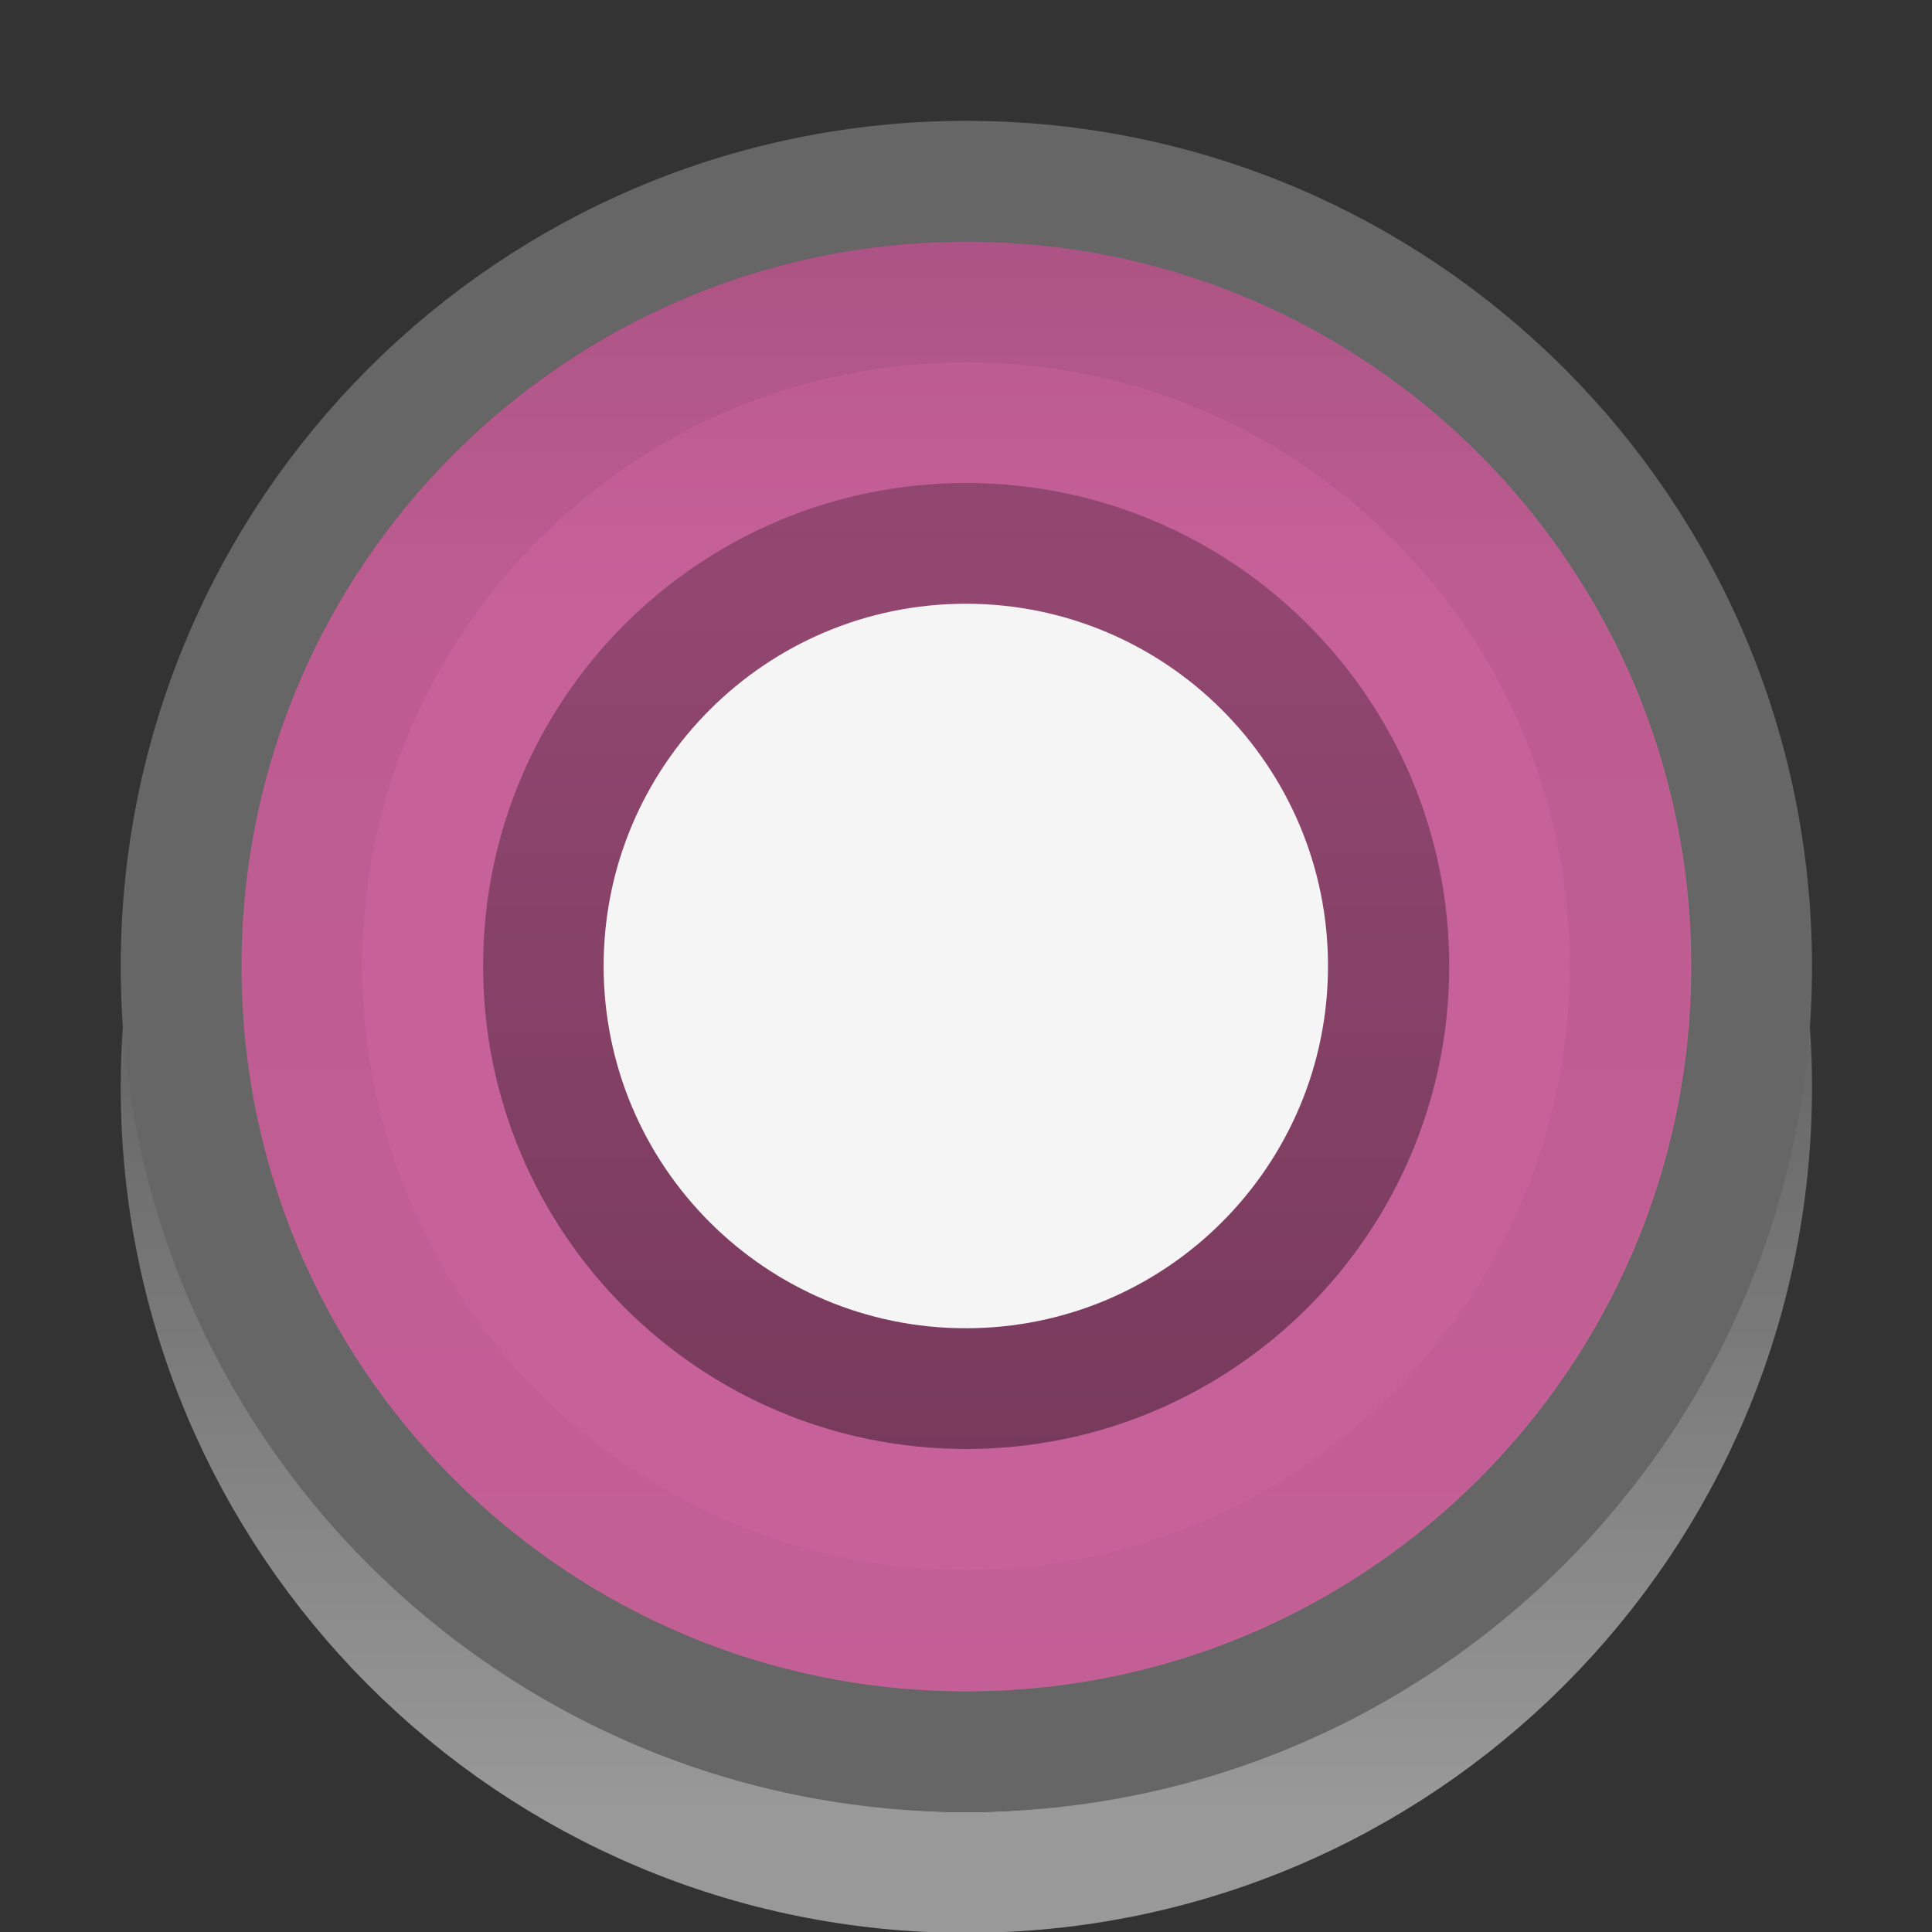 <svg xmlns="http://www.w3.org/2000/svg" xmlns:svg="http://www.w3.org/2000/svg" xmlns:xlink="http://www.w3.org/1999/xlink" id="svg3806" width="16" height="16" version="1.1"><rect width="100%" height="100%" fill="#333333" stroke="none"/><defs id="defs3808"><linearGradient id="linearGradient4391"><stop style="stop-color:#000;stop-opacity:.08" id="stop4393" offset="0"/><stop style="stop-color:#000;stop-opacity:0" id="stop4395" offset="1"/></linearGradient><linearGradient id="linearGradient4381"><stop style="stop-color:#000;stop-opacity:.25" id="stop4383" offset="0"/><stop style="stop-color:#000;stop-opacity:.4" id="stop4385" offset="1"/></linearGradient><linearGradient id="linearGradient4352"><stop style="stop-color:#f5f5f5;stop-opacity:1" id="stop4354" offset="0"/><stop style="stop-color:#d9d9d9;stop-opacity:1" id="stop4356" offset="1"/></linearGradient><linearGradient id="linearGradient4342"><stop style="stop-color:#fff;stop-opacity:0" id="stop4344" offset="0"/><stop style="stop-color:#fff;stop-opacity:.5" id="stop4346" offset="1"/></linearGradient><linearGradient id="linearGradient4332"><stop style="stop-color:#000;stop-opacity:.06" id="stop4334" offset="0"/><stop style="stop-color:#000;stop-opacity:.02" id="stop4336" offset="1"/></linearGradient><linearGradient id="linearGradient4338" x1="9" x2="9" y1="2.545" y2="13.455" gradientUnits="userSpaceOnUse" xlink:href="#linearGradient4332"/><linearGradient id="linearGradient4348" x1="8" x2="8" y1=".462" y2="14.462" gradientUnits="userSpaceOnUse" xlink:href="#linearGradient4342"/><linearGradient id="linearGradient4387" x1="7.5" x2="7.5" y1="4" y2="8" gradientUnits="userSpaceOnUse" xlink:href="#linearGradient4381"/><linearGradient id="linearGradient4397" x1="8" x2="8" y1="1" y2="4.5" gradientUnits="userSpaceOnUse" xlink:href="#linearGradient4391"/></defs><g id="layer1" transform="translate(0,-1036.362)"><path id="path4340" d="m 15,8 c 0,3.866 -3.134,7 -7,7 C 4.134,15 1,11.866 1,8 1,4.134 4.134,1 8,1 c 3.866,0 7,3.134 7,7 z" transform="matrix(0.929,0,0,0.929,0.571,1037.934)" style="fill:none;fill-opacity:1;stroke:url(#linearGradient4348);stroke-width:1.077;stroke-opacity:1"/><path style="fill:#c76199;fill-opacity:1;stroke:#666;stroke-width:1.077;stroke-opacity:1" id="path4328" d="m 15,8 c 0,3.866 -3.134,7 -7,7 C 4.134,15 1,11.866 1,8 1,4.134 4.134,1 8,1 c 3.866,0 7,3.134 7,7 z" transform="matrix(0.929,0,0,0.929,0.571,1036.934)"/><path style="fill:none;fill-opacity:1;stroke:url(#linearGradient4338);stroke-width:.909;stroke-miterlimit:4;stroke-opacity:1;stroke-dasharray:none" id="path4330" d="m 14,8 c 0,2.761 -2.239,5 -5,5 C 6.239,13 4,10.761 4,8 4,5.239 6.239,3 9,3 c 2.761,0 5,2.239 5,5 z" transform="matrix(1.1,0,0,1.1,-1.9,1035.562)"/><path style="fill:url(#linearGradient4397);fill-opacity:1;stroke:none" id="path4389" d="m 15,8 c 0,3.866 -3.134,7 -7,7 C 4.134,15 1,11.866 1,8 1,4.134 4.134,1 8,1 c 3.866,0 7,3.134 7,7 z" transform="matrix(0.857,0,0,0.857,1.143,1037.505)"/><path id="path4379" d="M 11,6 C 11,7.105 9.433,8 7.5,8 5.567,8 4,7.105 4,6 4,4.895 5.567,4 7.5,4 9.433,4 11,4.895 11,6 z" transform="matrix(1.143,0,0,2,-0.571,1032.362)" style="fill:url(#linearGradient4387);fill-opacity:1;stroke:none"/><path style="fill:#f5f5f5;fill-opacity:1;stroke:none" id="path4350" d="M 11,6 C 11,7.105 9.433,8 7.5,8 5.567,8 4,7.105 4,6 4,4.895 5.567,4 7.5,4 9.433,4 11,4.895 11,6 z" transform="matrix(0.857,0,0,1.5,1.571,1035.362)"/></g></svg>